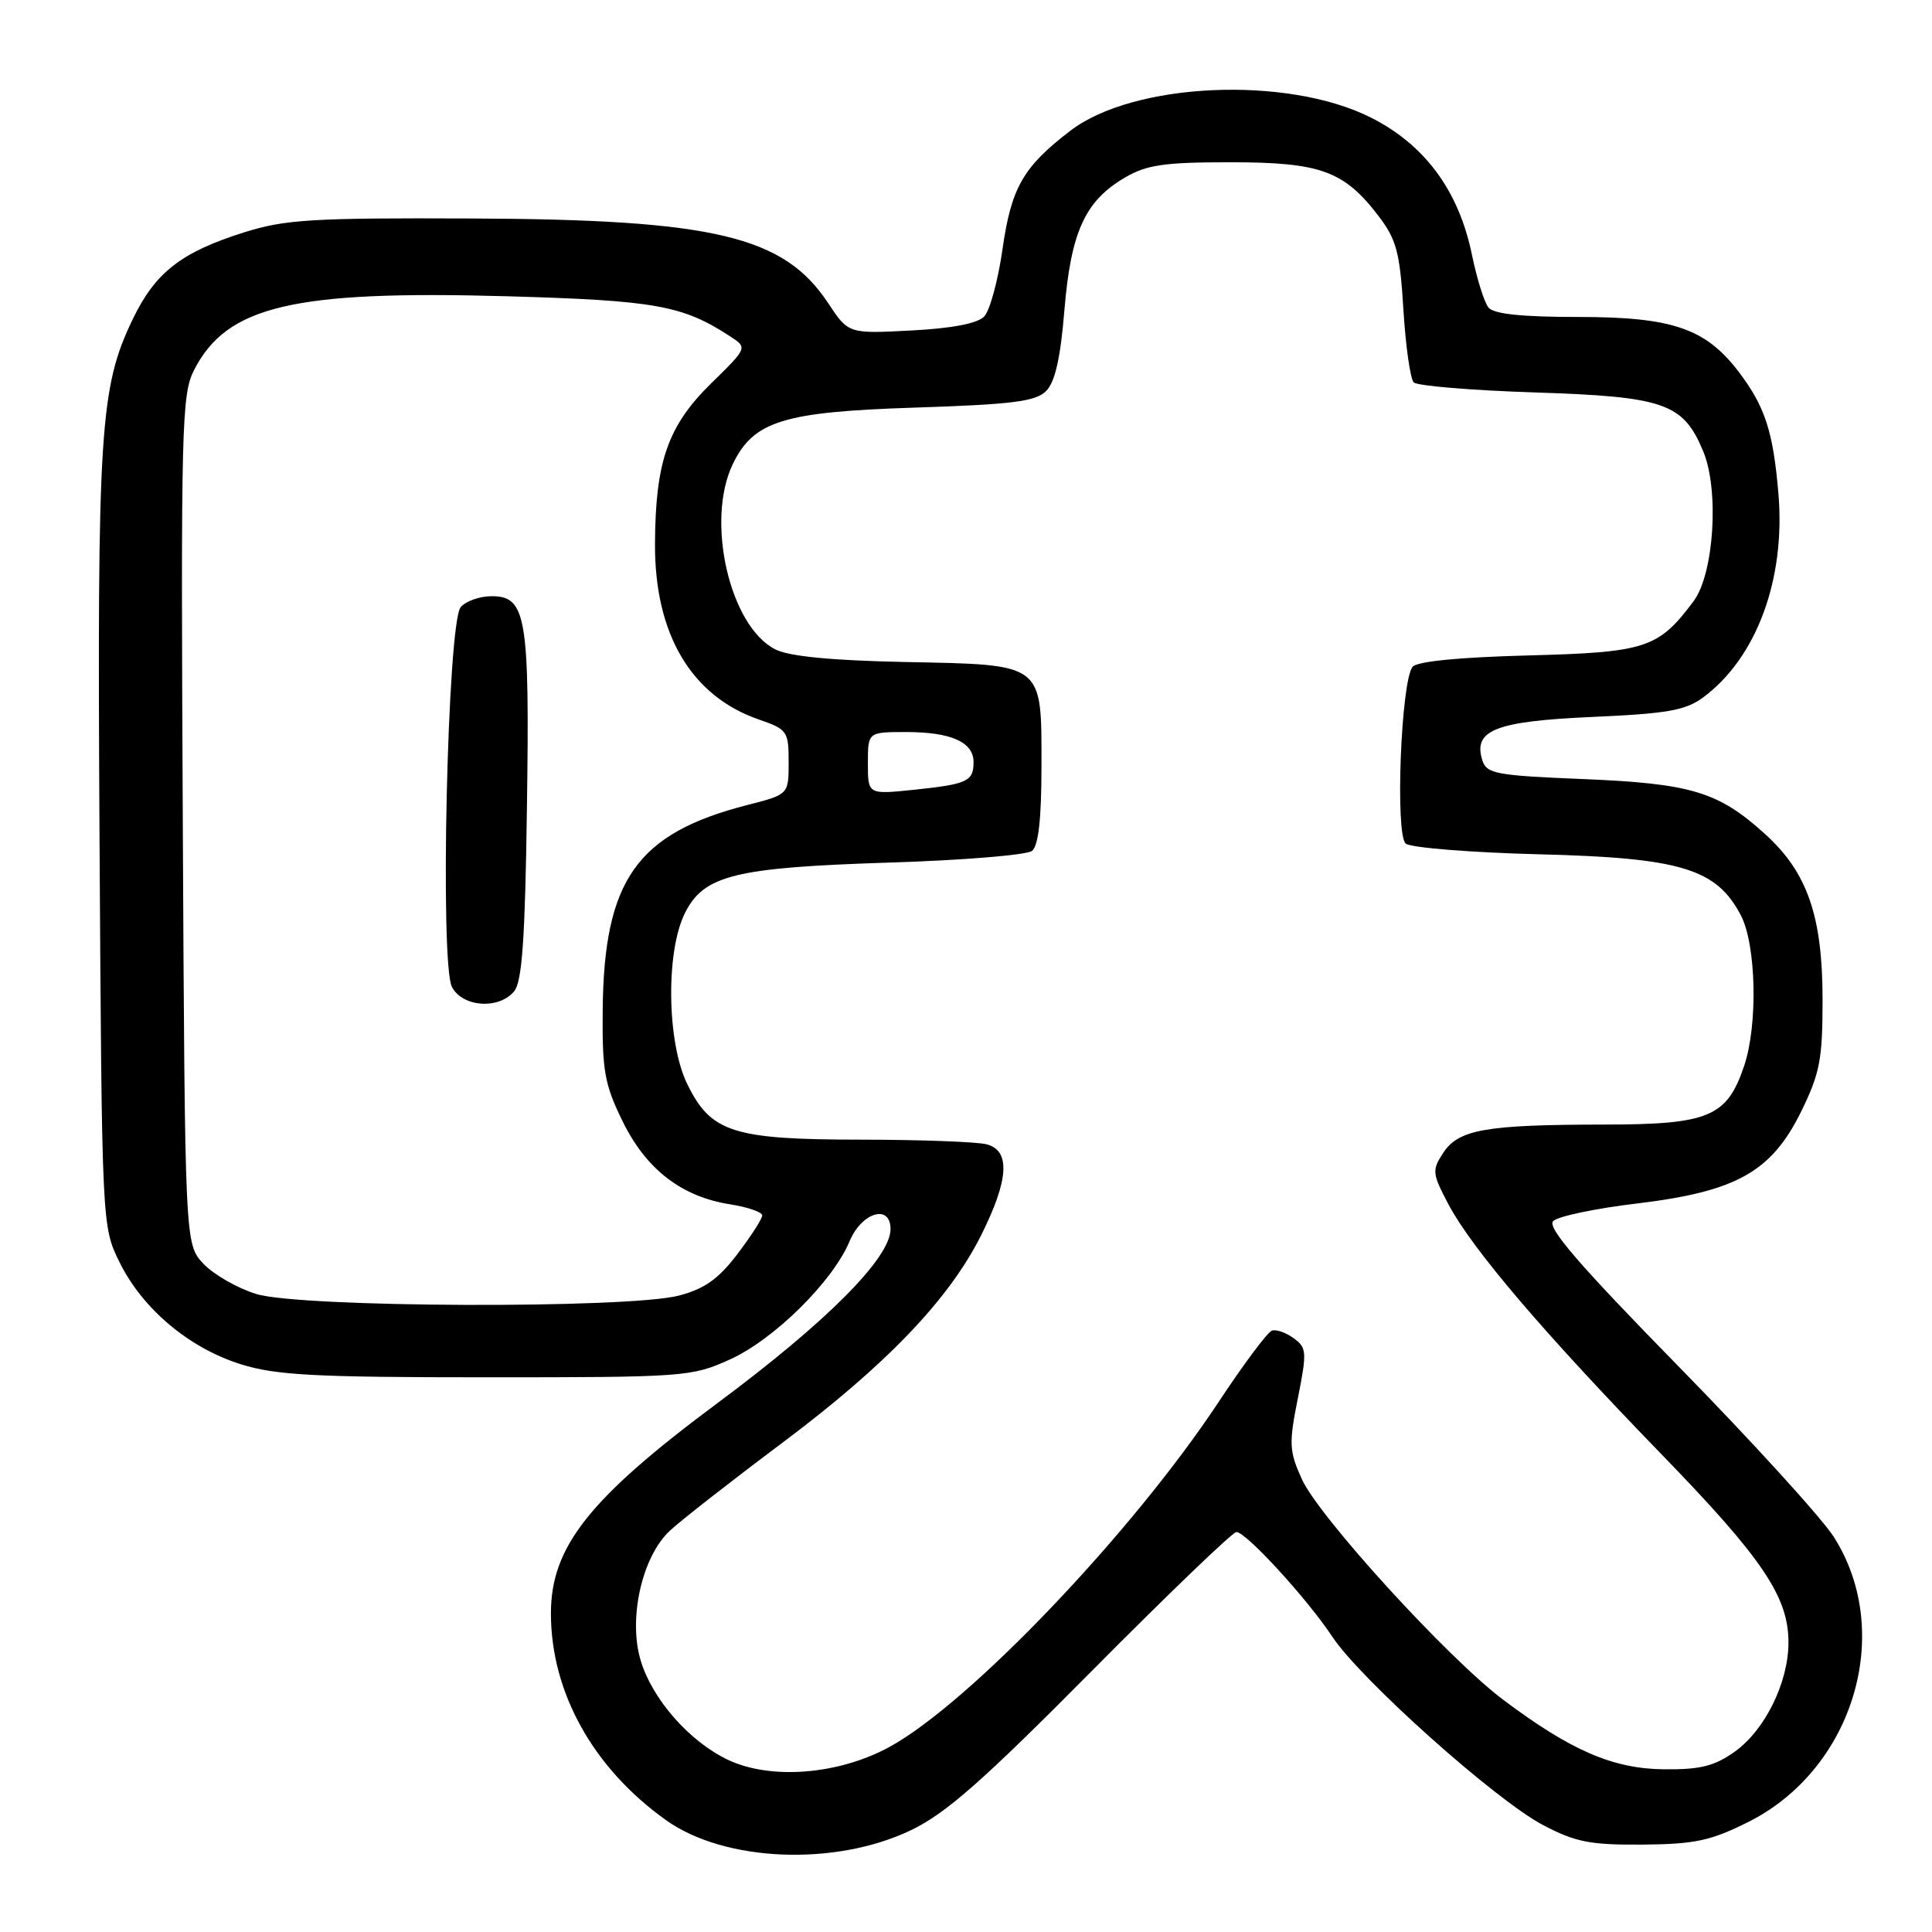 <?xml version="1.0" encoding="UTF-8" standalone="no"?>
<!DOCTYPE svg PUBLIC "-//W3C//DTD SVG 1.1//EN" "http://www.w3.org/Graphics/SVG/1.1/DTD/svg11.dtd" >
<svg xmlns="http://www.w3.org/2000/svg" xmlns:xlink="http://www.w3.org/1999/xlink" version="1.1" viewBox="0 0 256 256">
 <g >
 <path fill="currentColor"
d=" M 120.67 242.53 C 125.33 240.30 130.16 236.05 144.71 221.37 C 154.73 211.27 163.33 203.00 163.83 203.00 C 165.11 203.00 173.19 211.82 176.53 216.86 C 180.29 222.54 198.15 238.51 204.46 241.83 C 208.76 244.09 210.69 244.47 217.64 244.42 C 224.57 244.36 226.66 243.92 231.64 241.43 C 245.58 234.46 251.04 216.34 243.01 203.68 C 241.43 201.19 232.16 191.00 222.40 181.04 C 209.17 167.53 204.96 162.64 205.80 161.80 C 206.43 161.17 211.42 160.12 216.90 159.47 C 230.10 157.88 234.73 155.28 238.68 147.25 C 241.14 142.23 241.50 140.35 241.50 132.50 C 241.50 121.36 239.49 115.58 233.83 110.47 C 227.67 104.90 224.07 103.82 209.77 103.23 C 198.24 102.76 196.99 102.53 196.42 100.75 C 195.15 96.75 198.14 95.57 210.96 95.00 C 220.95 94.56 223.34 94.14 225.69 92.40 C 232.76 87.16 236.61 76.74 235.65 65.42 C 234.96 57.17 233.86 53.82 230.37 49.25 C 226.00 43.51 221.57 42.00 209.16 42.00 C 201.64 42.00 197.93 41.61 197.23 40.75 C 196.67 40.06 195.69 36.92 195.04 33.76 C 193.30 25.26 188.77 19.13 181.57 15.54 C 170.48 10.00 150.18 10.91 141.82 17.33 C 135.56 22.13 134.00 24.85 132.83 33.06 C 132.25 37.15 131.16 41.14 130.42 41.93 C 129.54 42.86 126.18 43.51 120.75 43.79 C 112.42 44.23 112.42 44.23 109.71 40.13 C 103.84 31.27 94.61 29.08 62.45 28.95 C 41.34 28.86 37.77 29.08 32.34 30.79 C 24.01 33.42 20.59 36.08 17.60 42.27 C 13.22 51.36 12.87 56.95 13.19 111.50 C 13.50 162.50 13.50 162.50 15.84 167.25 C 18.89 173.45 25.09 178.65 31.97 180.79 C 36.61 182.23 41.83 182.50 64.50 182.50 C 90.72 182.50 91.65 182.43 96.71 180.14 C 102.56 177.50 110.35 169.80 112.57 164.48 C 114.18 160.63 118.00 159.49 118.00 162.86 C 118.00 166.67 109.59 175.13 95.00 185.97 C 78.07 198.56 73.00 204.97 73.00 213.78 C 73.00 224.25 78.60 234.31 88.28 241.20 C 96.04 246.72 110.63 247.32 120.67 242.53 Z  M 96.49 233.20 C 91.39 230.80 86.43 225.17 84.89 220.01 C 83.22 214.45 85.08 206.22 88.79 202.80 C 90.28 201.42 96.93 196.22 103.57 191.25 C 117.44 180.86 125.75 172.19 130.02 163.65 C 133.68 156.32 133.91 152.48 130.75 151.63 C 129.51 151.30 122.04 151.02 114.15 151.01 C 97.09 151.00 94.18 150.06 91.04 143.59 C 88.36 138.05 88.21 126.10 90.75 121.00 C 93.27 115.95 97.35 114.95 118.00 114.29 C 127.62 113.99 136.06 113.29 136.75 112.75 C 137.60 112.07 138.00 108.52 138.00 101.53 C 138.00 87.75 138.45 88.09 119.93 87.72 C 110.24 87.52 104.60 86.98 102.76 86.06 C 96.69 83.02 93.47 69.02 97.10 61.49 C 99.86 55.79 103.78 54.57 121.22 54.01 C 134.15 53.59 137.23 53.20 138.61 51.82 C 139.80 50.63 140.52 47.46 141.04 41.09 C 141.90 30.73 143.77 26.63 149.04 23.54 C 151.93 21.84 154.24 21.50 163.00 21.50 C 174.96 21.50 178.09 22.63 182.66 28.62 C 185.05 31.75 185.49 33.43 185.96 41.04 C 186.26 45.88 186.87 50.21 187.33 50.67 C 187.79 51.13 195.01 51.73 203.38 52.00 C 220.56 52.56 223.03 53.42 225.68 59.79 C 227.83 64.92 227.12 76.03 224.41 79.66 C 219.74 85.91 218.11 86.44 202.47 86.85 C 193.30 87.09 187.74 87.64 187.17 88.36 C 185.63 90.32 184.85 110.63 186.27 111.78 C 186.94 112.33 194.93 112.97 204.00 113.20 C 222.70 113.67 227.42 115.10 230.66 121.26 C 232.71 125.16 232.95 135.77 231.11 141.23 C 228.84 147.99 226.44 149.00 212.62 149.01 C 196.85 149.03 193.28 149.65 191.24 152.75 C 189.72 155.08 189.76 155.48 191.96 159.64 C 195.08 165.51 204.56 176.62 220.09 192.63 C 233.61 206.56 237.01 211.61 236.98 217.71 C 236.95 222.99 233.85 229.26 229.87 232.10 C 227.18 234.02 225.29 234.49 220.50 234.44 C 213.74 234.38 208.13 231.96 199.16 225.21 C 191.85 219.72 174.74 200.97 172.50 195.99 C 170.82 192.28 170.77 191.29 171.97 185.29 C 173.19 179.15 173.15 178.58 171.43 177.33 C 170.41 176.58 169.11 176.12 168.54 176.31 C 167.97 176.49 164.78 180.76 161.46 185.79 C 149.99 203.14 128.43 225.73 117.82 231.50 C 111.11 235.15 102.16 235.87 96.49 233.20 Z  M 33.95 171.46 C 31.45 170.69 28.30 168.88 26.95 167.45 C 24.50 164.84 24.50 164.84 24.22 108.67 C 23.96 56.44 24.06 52.26 25.72 49.02 C 30.06 40.55 38.82 38.47 66.97 39.25 C 86.88 39.81 90.44 40.45 96.78 44.59 C 99.05 46.08 99.05 46.08 94.24 50.79 C 88.49 56.43 86.84 61.15 86.79 72.09 C 86.74 84.02 91.59 92.23 100.53 95.33 C 104.33 96.64 104.50 96.89 104.50 100.99 C 104.50 105.27 104.50 105.27 99.02 106.67 C 84.38 110.42 80.02 116.60 79.86 133.85 C 79.78 141.89 80.11 143.70 82.49 148.56 C 85.60 154.93 90.30 158.57 96.75 159.58 C 99.09 159.95 101.00 160.61 101.00 161.05 C 101.00 161.49 99.52 163.79 97.71 166.17 C 95.20 169.47 93.36 170.78 89.96 171.67 C 83.25 173.43 39.81 173.27 33.95 171.46 Z  M 68.13 131.35 C 69.18 130.08 69.58 124.40 69.82 107.10 C 70.19 81.72 69.74 79.00 65.15 79.00 C 63.55 79.00 61.70 79.66 61.04 80.46 C 59.29 82.56 58.26 127.75 59.89 130.79 C 61.32 133.47 66.10 133.79 68.13 131.35 Z  M 115.00 101.14 C 115.00 97.00 115.00 97.00 120.07 97.00 C 126.02 97.00 129.00 98.33 129.00 100.98 C 129.00 103.53 128.19 103.91 121.09 104.65 C 115.00 105.28 115.00 105.28 115.00 101.14 Z "/>
</g>
</svg>